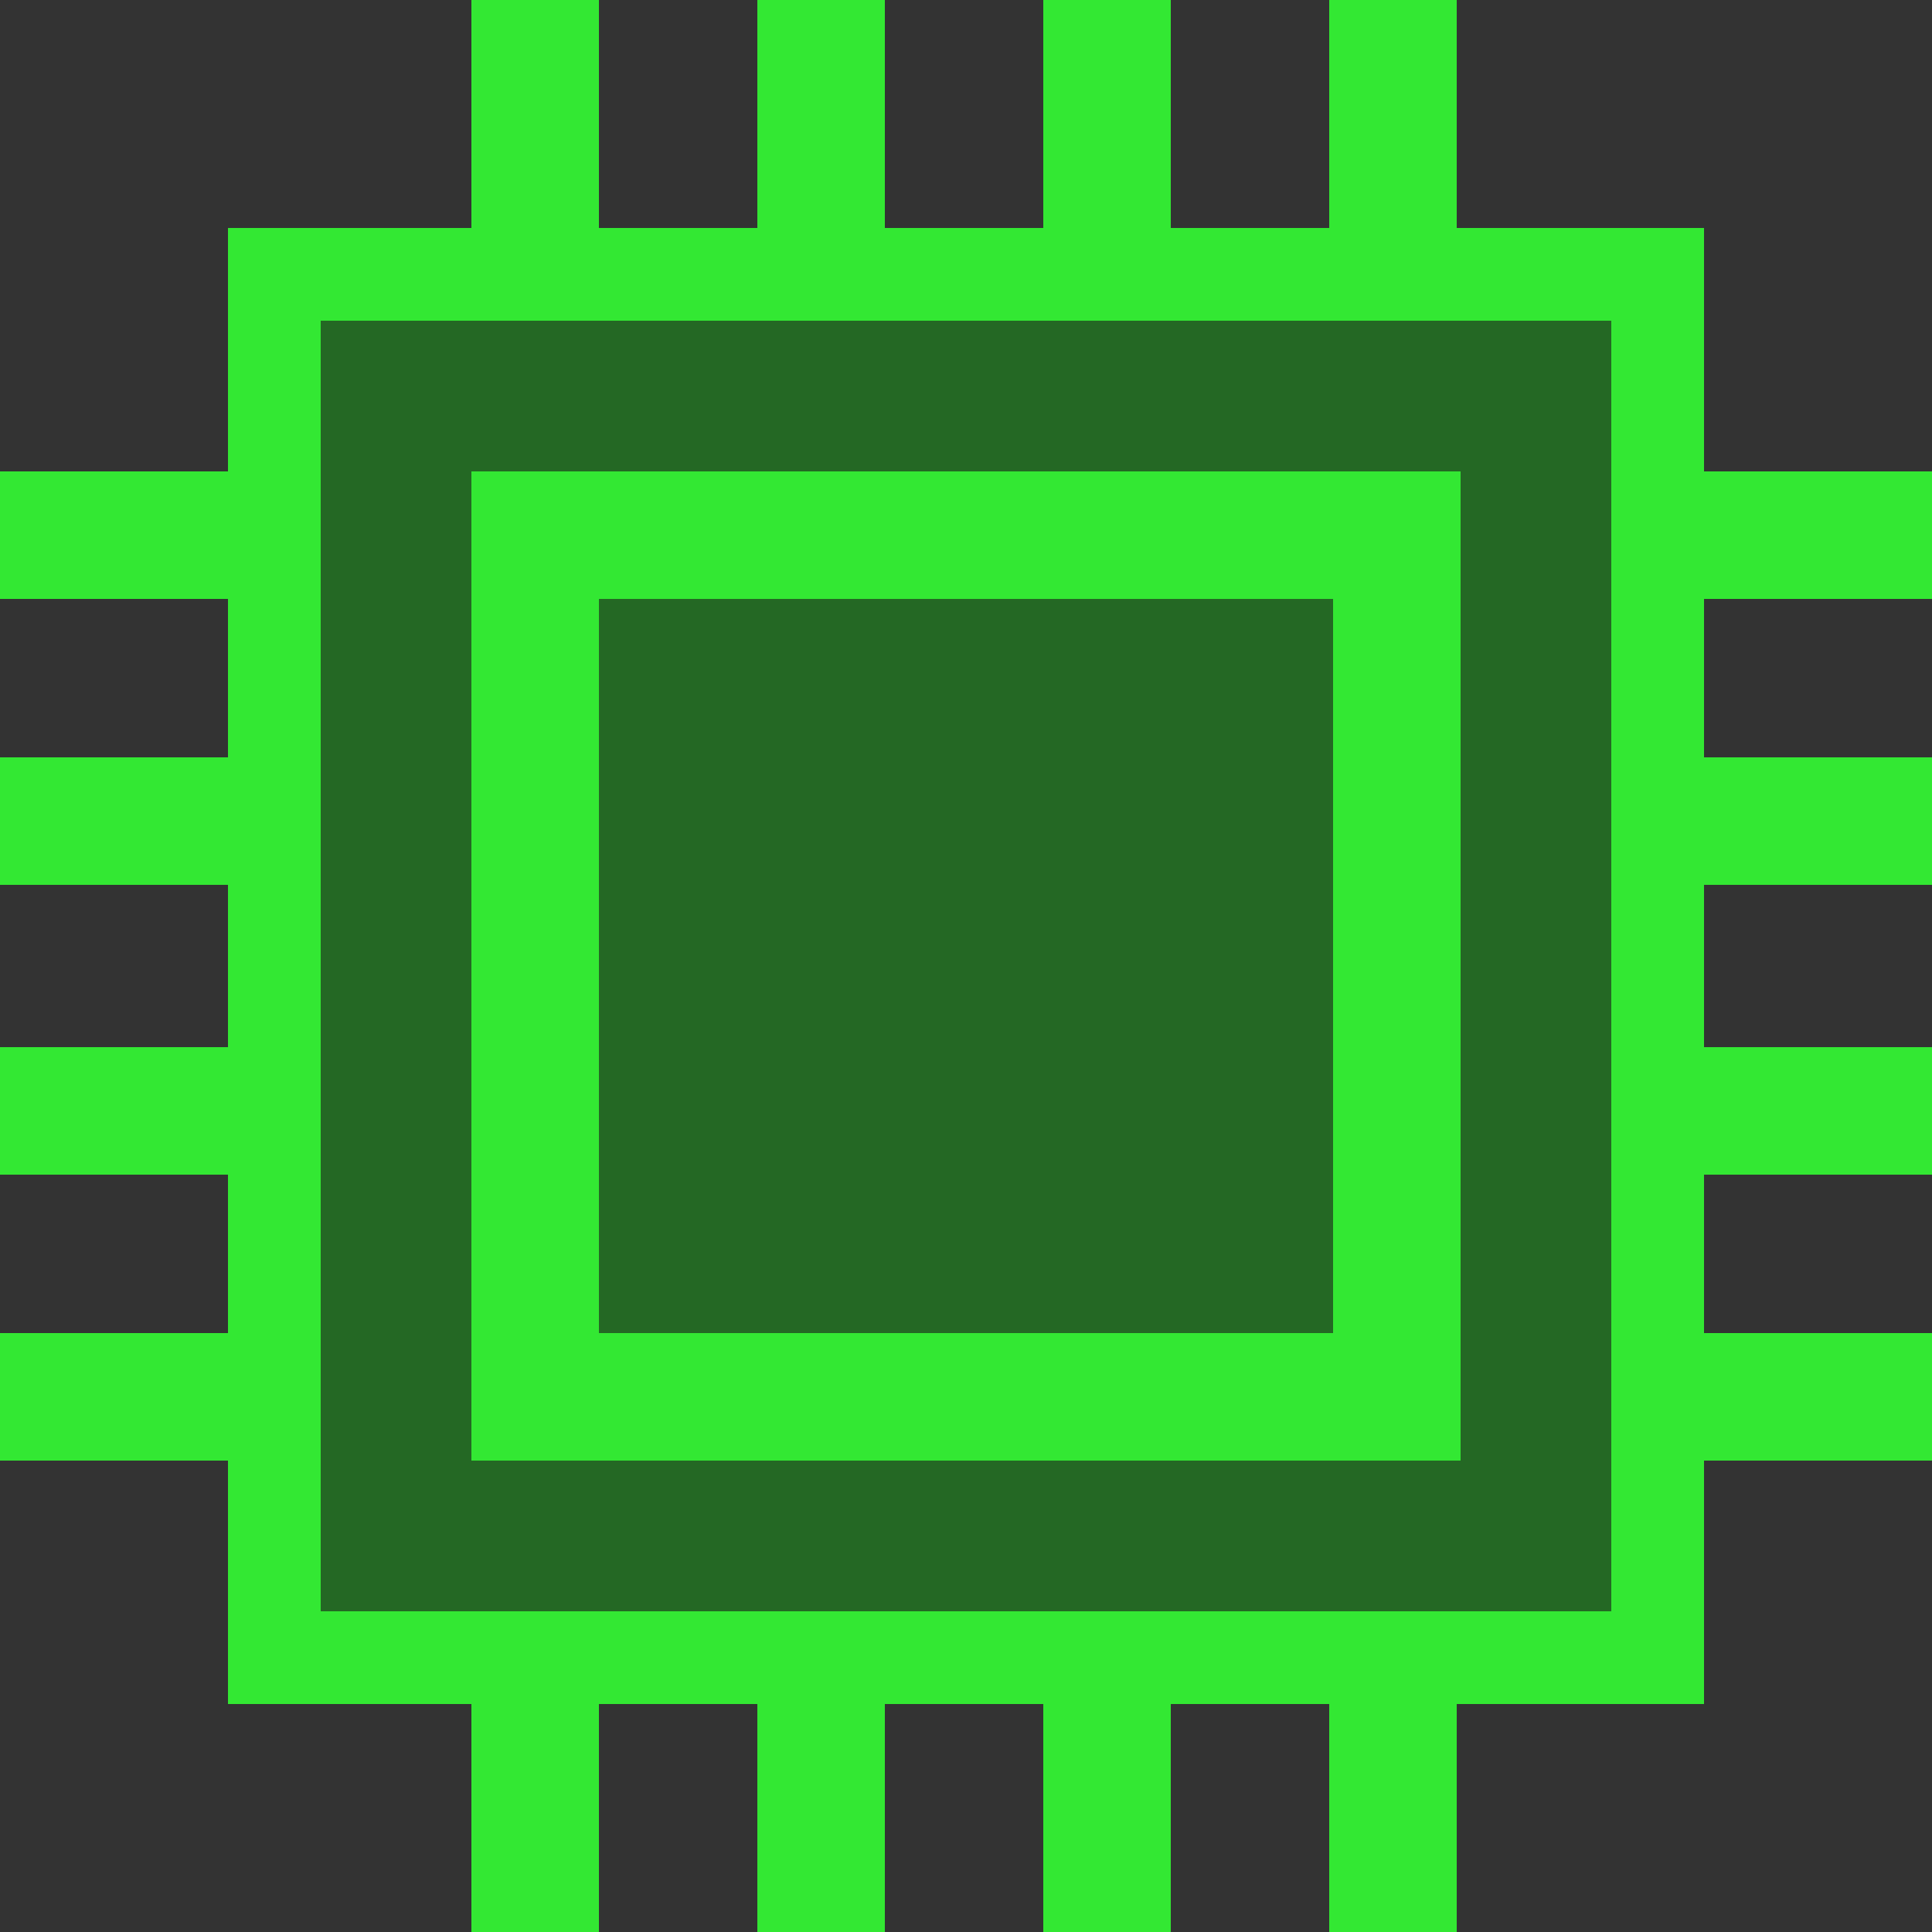 <svg xmlns="http://www.w3.org/2000/svg" xmlns:xlink="http://www.w3.org/1999/xlink" id="Layer_1" x="0" y="0" enable-background="new 0 0 50 50" version="1.1" viewBox="0 0 50 50" xml:space="preserve"><rect x="0" y="0" width="50" height="50" fill="#333333" stroke="none"/><style type="text/css">.st0{fill:#00e200}.st1{opacity:.2}.st2{fill:#fff}.st3{fill:none}.st4{opacity:.3;fill:#00e200}.st5{opacity:.2;fill:#fff}</style><g><g><rect width="3.3" height="7.8" x="34.4" class="st0"/><rect width="3.3" height="7.8" x="27" y="0" class="st0"/><rect width="3.3" height="7.8" x="19.6" y="0" class="st0"/><rect width="3.3" height="7.8" x="12.2" y="0" class="st0"/></g><g><rect width="3.3" height="7.8" x="34.4" y="42.2" class="st0"/><rect width="3.3" height="7.8" x="27" y="42.2" class="st0"/><rect width="3.3" height="7.8" x="19.6" y="42.2" class="st0"/><rect width="3.3" height="7.8" x="12.2" y="42.2" class="st0"/></g><g class="st1"><rect width="3.3" height="7.8" x="34.4" class="st2"/><rect width="3.3" height="7.8" x="27" y="0" class="st2"/><rect width="3.3" height="7.8" x="19.6" y="0" class="st2"/><rect width="3.3" height="7.8" x="12.2" y="0" class="st2"/></g><g class="st1"><rect width="3.3" height="7.8" x="34.4" y="42.2" class="st2"/><rect width="3.3" height="7.8" x="27" y="42.2" class="st2"/><rect width="3.3" height="7.8" x="19.6" y="42.2" class="st2"/><rect width="3.3" height="7.8" x="12.2" y="42.2" class="st2"/></g><g><rect width="7.8" height="3.3" x="42.2" y="34.5" class="st0"/><rect width="7.8" height="3.3" x="42.2" y="27.1" class="st0"/><rect width="7.8" height="3.3" x="42.2" y="19.6" class="st0"/><rect width="7.8" height="3.3" x="42.2" y="12.2" class="st0"/></g><g><rect width="7.8" height="3.3" x="0" y="34.5" class="st0"/><rect width="7.8" height="3.3" x="0" y="27.1" class="st0"/><rect width="7.8" height="3.3" x="0" y="19.6" class="st0"/><rect width="7.8" height="3.3" y="12.2" class="st0"/></g><g class="st1"><rect width="7.8" height="3.3" x="42.2" y="34.5" class="st2"/><rect width="7.8" height="3.3" x="42.2" y="27.1" class="st2"/><rect width="7.8" height="3.3" x="42.2" y="19.6" class="st2"/><rect width="7.8" height="3.3" x="42.2" y="12.2" class="st2"/></g><g class="st1"><rect width="7.8" height="3.3" x="0" y="34.5" class="st2"/><rect width="7.8" height="3.3" x="0" y="27.1" class="st2"/><rect width="7.8" height="3.3" x="0" y="19.6" class="st2"/><rect width="7.8" height="3.3" y="12.2" class="st2"/></g><rect width="49.5" height="50" x=".5" class="st3"/></g><g><path d="M5.9,5.9v38.2h38.2V5.9H5.9z M41.7,41.7H8.3V8.3h33.4V41.7z" class="st0"/><path d="M8.3,41.7h33.4V8.3H8.3V41.7z M12.2,12.2h25.6v25.6H12.2V12.2z" class="st4"/><path d="M37.8,12.2H12.2v25.6h25.6V12.2z M34.5,34.5h-19v-19h19V34.5z" class="st0"/><path d="M5.9,5.9v38.2h38.2V5.9H5.9z M41.7,41.7H8.3V8.3h33.4V41.7z" class="st5"/><rect width="19" height="19" x="15.5" y="15.5" class="st4"/></g><path d="M37.8,12.2H12.2v25.6h25.6V12.2z M34.5,34.5h-19v-19h19V34.5z" class="st5"/></svg>